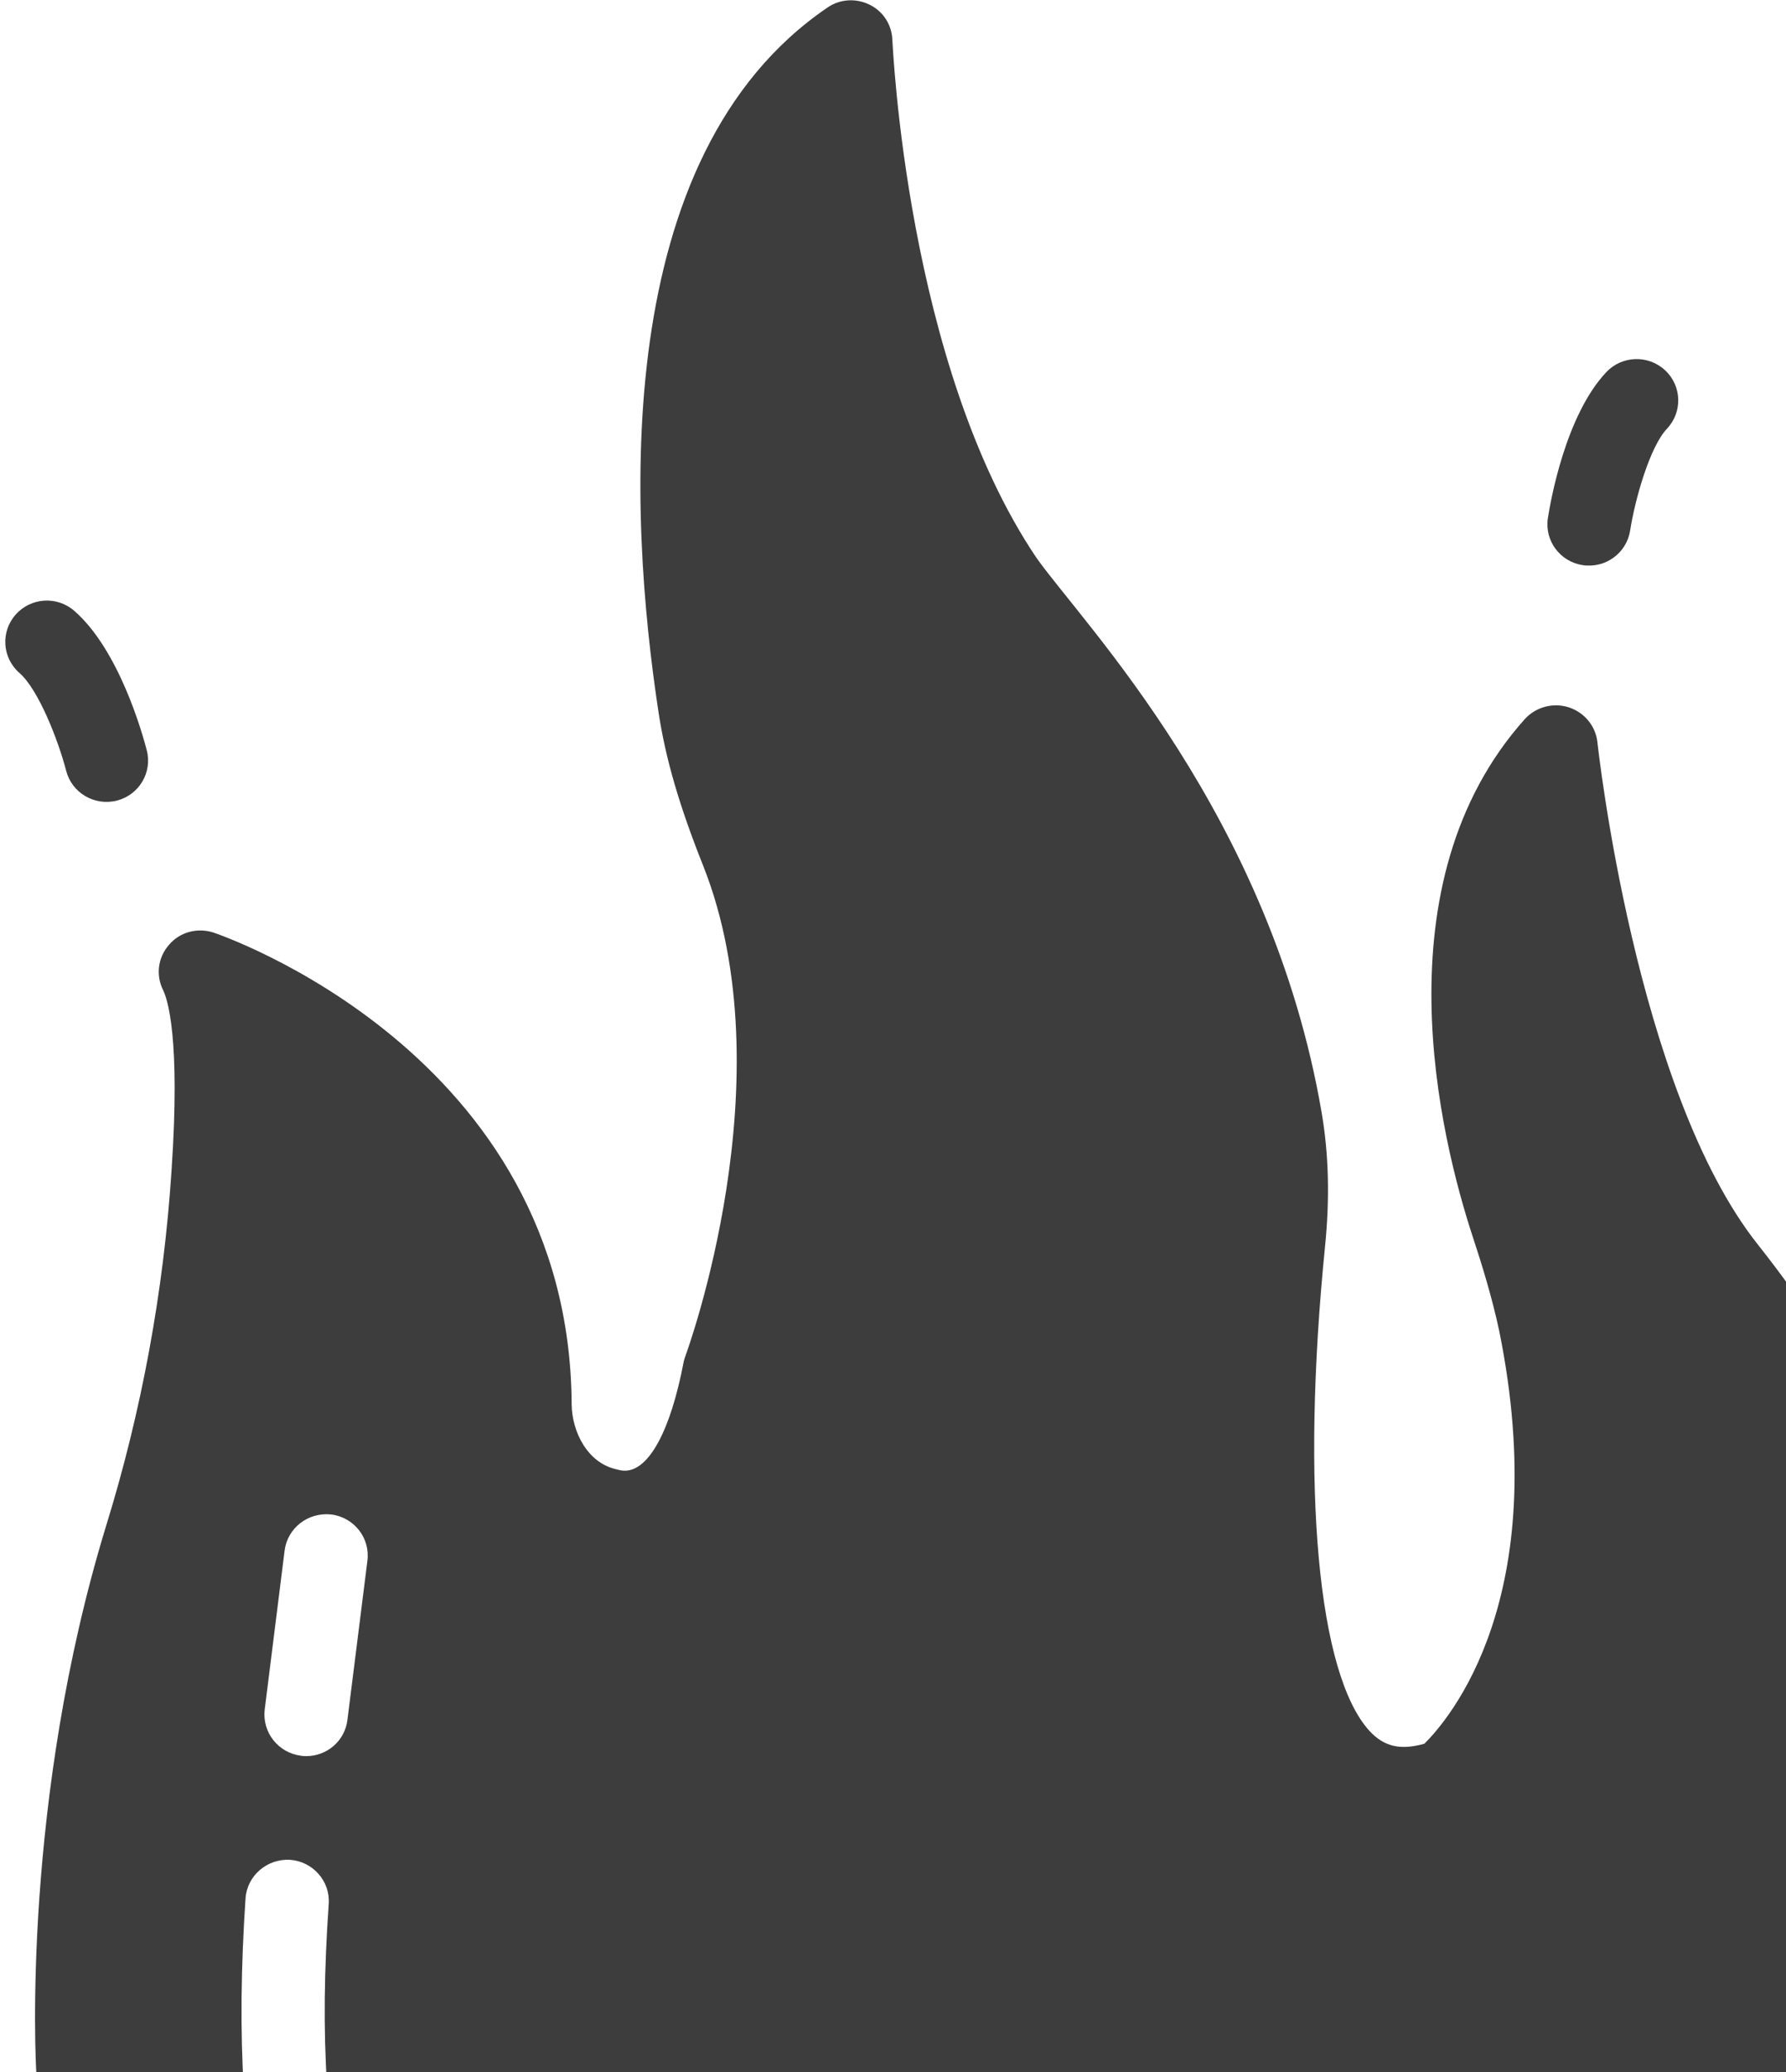 <svg width="407" height="472" viewBox="0 0 407 472" fill="none" xmlns="http://www.w3.org/2000/svg">
<g clip-path="url(#clip0)">
<path d="M424.788 322.005C419.29 309.679 411.707 297.542 400.617 283.522C372.653 248.332 364.122 169.86 364.027 169.108C363.648 165.344 360.994 162.239 357.486 161.11C353.884 159.981 349.998 161.016 347.438 163.838C314.072 201.193 328.101 258.87 335.684 281.923C337.77 288.227 340.045 295.66 341.655 303.187C353.978 364.064 330.185 391.633 324.593 397.184C319.19 398.689 315.493 397.937 312.08 394.267C300.326 381.377 296.44 339.13 301.937 284.087C303.076 272.89 302.791 262.822 301.179 253.413C289.584 185.759 247.07 142.362 236.247 127.143C206.482 83.109 203.449 9.812 203.354 9.153C203.259 5.672 201.269 2.567 198.141 1.061C195.107 -0.444 191.41 -0.256 188.567 1.72C138.896 35.498 143.161 116.887 150.081 162.333C151.693 172.871 154.821 183.598 160.224 197.147C179.467 245.604 156.432 308.174 156.243 308.739C156.053 309.303 155.864 309.773 155.769 310.338C152.83 325.769 147.901 334.99 142.403 334.99C141.834 334.99 141.266 334.896 140.602 334.708C133.872 333.296 130.365 326.145 130.27 319.935C129.891 239.676 49.413 212.672 48.559 212.389C44.957 211.26 40.976 212.295 38.511 215.212C35.952 218.129 35.478 222.175 37.184 225.562C38.132 227.538 41.166 236.194 39.08 266.774C37.279 294.249 32.255 321.441 24.198 347.504C5.05 409.98 8.083 469.164 8.273 471.986C22.997 632.23 253.252 660.308 389.904 570.029C404.881 560.149 417.109 548.859 426.115 536.439C476.545 466.811 446.875 372.25 424.788 322.005ZM74.533 475.091C74.818 480.266 70.836 484.689 65.623 484.971H65.054C60.03 484.971 55.859 481.113 55.575 476.126C54.722 462.389 54.911 447.993 55.954 432.374C56.333 427.199 60.883 423.341 66.097 423.623C71.31 423.999 75.292 428.515 74.912 433.69C73.869 448.558 73.68 462.107 74.533 475.091ZM79.177 391.727C78.608 396.525 74.532 400.007 69.793 400.007C69.413 400.007 69.034 400.007 68.56 399.913C63.442 399.254 59.745 394.643 60.313 389.469L64.864 353.149C65.527 348.068 70.172 344.399 75.48 344.964C80.694 345.622 84.391 350.327 83.727 355.502L79.177 391.727Z" fill="#3D3D3D"/>
<path d="M360.658 128.726C355.488 127.931 351.943 123.135 352.739 118.003C353.331 114.18 356.756 94.609 366.05 84.768C369.628 80.974 375.618 80.776 379.45 84.341C383.268 87.892 383.463 93.847 379.88 97.642C375.947 101.809 372.595 113.735 371.475 120.871C370.675 125.948 365.904 129.511 360.658 128.726Z" fill="#3D3D3D"/>
<path d="M15.085 175.594C13.271 168.597 8.762 157.056 4.435 153.289C0.496 149.861 0.103 143.916 3.555 140.012C6.999 136.098 12.983 135.698 16.931 139.139C27.146 148.028 32.483 167.173 33.451 170.917C34.746 175.948 31.692 181.065 26.628 182.361C21.453 183.653 16.375 180.541 15.085 175.594Z" fill="#3D3D3D"/>
</g>
<defs>
<clipPath id="clip0">
<rect width="455" height="472" fill="white"/>
</clipPath>
</defs>
</svg>